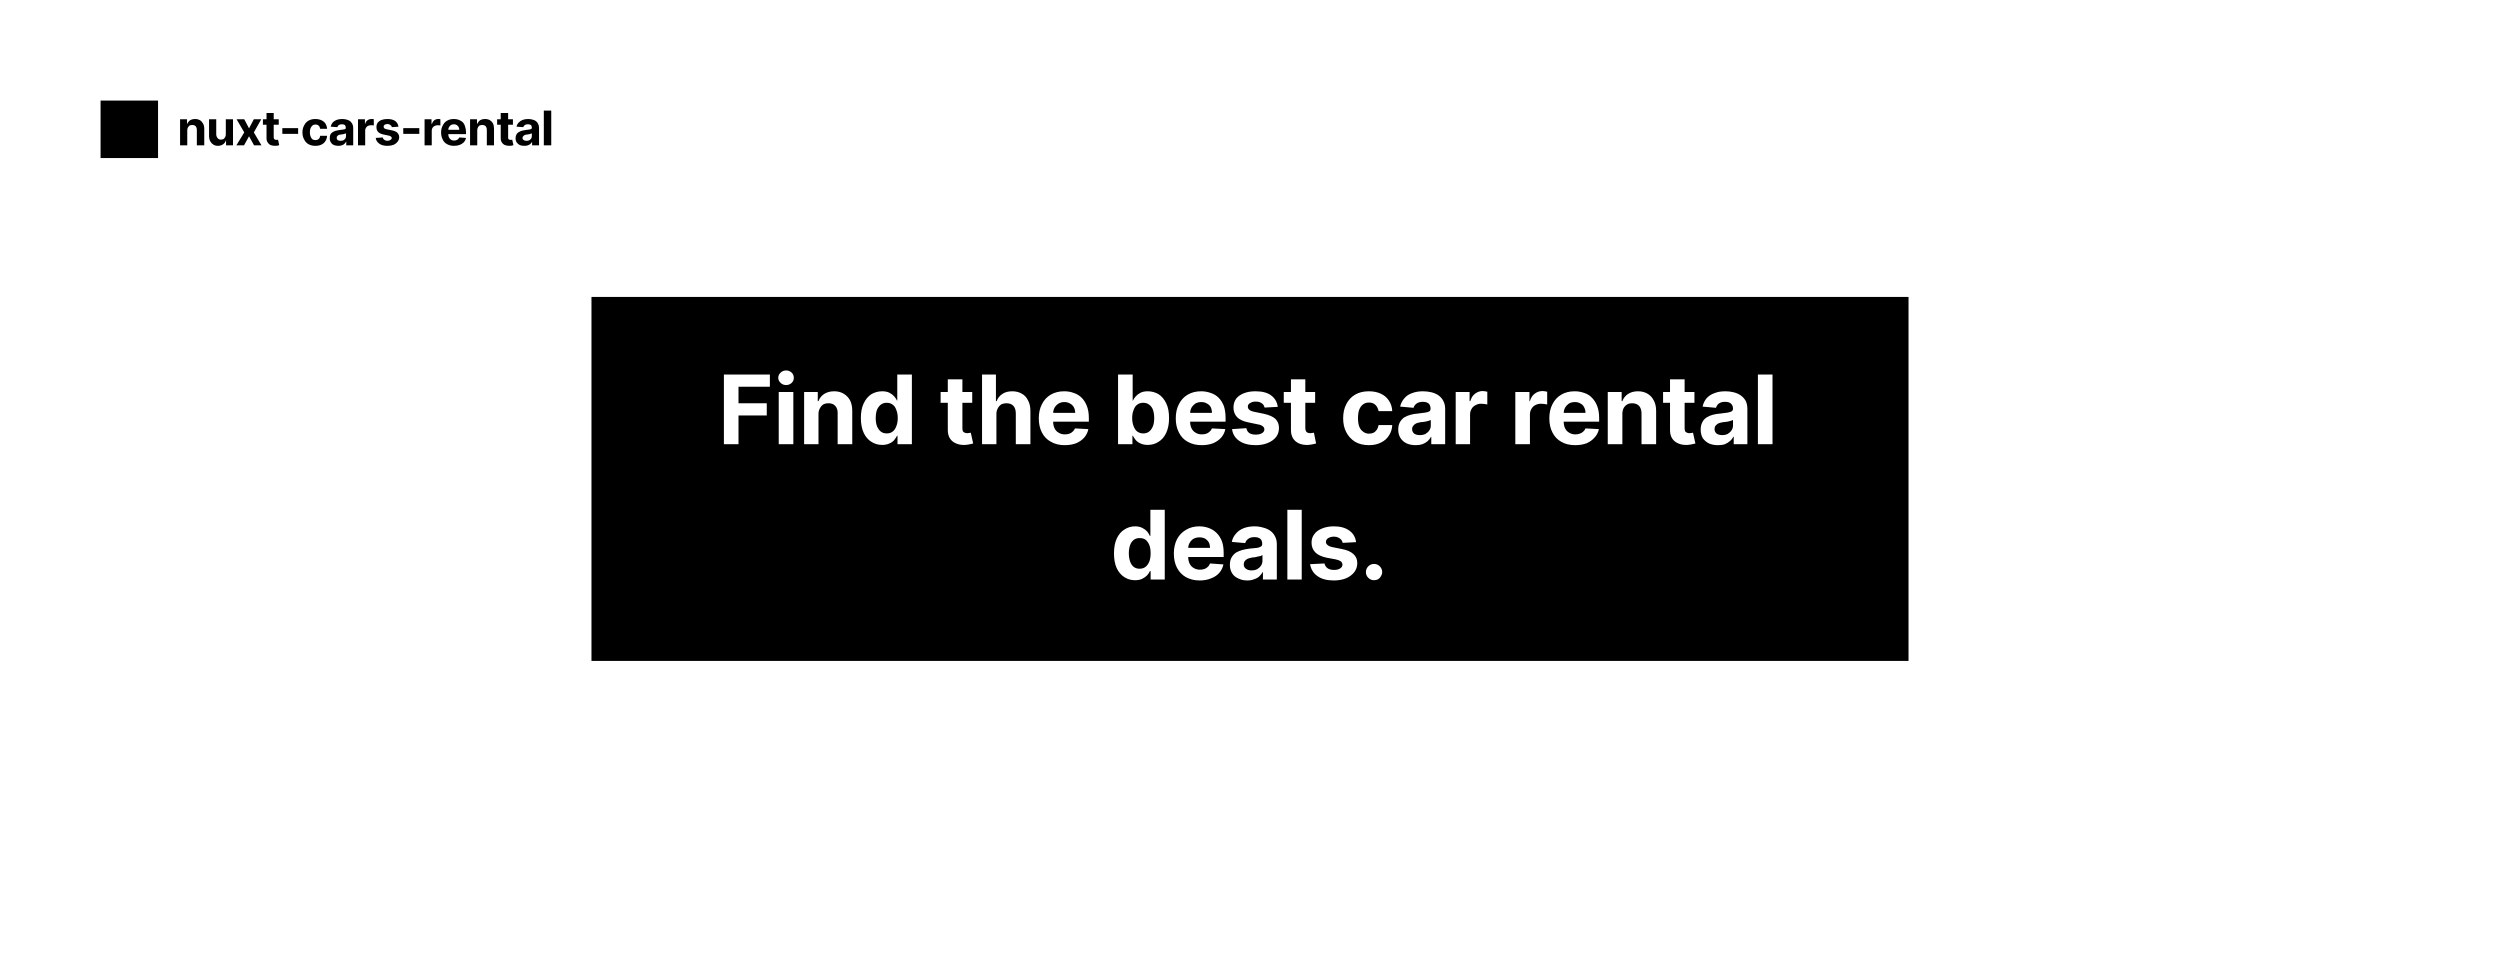 <svg width="1044" height="400" viewBox="0 0 1044 400"
    xmlns="http://www.w3.org/2000/svg">
    <mask id="satori_om-id">
        <rect x="0" y="0" width="1044" height="400" fill="#fff"/>
    </mask>
    <rect x="0" y="0" width="1044" height="400" fill="white"/>
    <mask id="satori_om-id-0">
        <rect x="42" y="42" width="190" height="24" fill="#fff"/>
    </mask>
    <mask id="satori_om-id-0-0">
        <rect x="42" y="42" width="24" height="24" fill="#fff"/>
    </mask>
    <rect x="42" y="42" width="24" height="24" fill="black"/>
    <mask id="satori_om-id-0-1">
        <rect x="74" y="42" width="158" height="24" fill="#fff"/>
    </mask>
    <path fill="black" d="M78.2 54.4L78.2 54.4L78.2 60.7L75.2 60.7L75.2 49.8L78.1 49.8L78.1 51.7L78.2 51.7Q78.6 50.8 79.4 50.2Q80.3 49.7 81.5 49.7L81.5 49.7Q82.6 49.7 83.5 50.2Q84.3 50.7 84.8 51.6Q85.3 52.5 85.3 53.8L85.3 53.8L85.3 60.7L82.2 60.7L82.2 54.3Q82.2 53.3 81.7 52.7Q81.2 52.2 80.3 52.2L80.3 52.2Q79.7 52.2 79.2 52.4Q78.8 52.7 78.5 53.2Q78.2 53.7 78.2 54.4ZM94.3 56.1L94.3 56.1L94.3 49.8L97.3 49.8L97.3 60.7L94.4 60.7L94.4 58.7L94.3 58.7Q94.0 59.7 93.1 60.3Q92.2 60.9 91.0 60.9L91.0 60.9Q89.9 60.9 89.1 60.4Q88.3 59.9 87.8 59.0Q87.3 58.0 87.3 56.8L87.3 56.8L87.3 49.8L90.3 49.8L90.3 56.2Q90.4 57.2 90.9 57.7Q91.4 58.3 92.2 58.3L92.2 58.3Q92.8 58.3 93.3 58.1Q93.7 57.8 94.0 57.3Q94.3 56.8 94.3 56.1ZM98.8 49.8L102.0 49.8L104.0 53.6L106.0 49.8L109.1 49.8L106.0 55.3L109.2 60.7L106.1 60.7L104.0 56.9L101.9 60.7L98.7 60.7L102.0 55.3L98.8 49.8ZM109.8 49.8L116.4 49.8L116.4 52.1L109.8 52.1L109.8 49.8ZM111.3 57.8L111.3 47.2L114.3 47.2L114.3 57.4Q114.3 57.8 114.5 58.0Q114.6 58.2 114.8 58.3Q115.1 58.4 115.4 58.4L115.4 58.4Q115.6 58.4 115.8 58.4Q116.0 58.4 116.1 58.3L116.1 58.3L116.6 60.6Q116.4 60.7 116.0 60.8Q115.5 60.8 115.0 60.9L115.0 60.9Q113.9 60.9 113.0 60.6Q112.2 60.2 111.8 59.5Q111.3 58.8 111.3 57.8L111.3 57.8ZM117.9 53.5L124.5 53.5L124.5 55.9L117.9 55.9L117.9 53.5ZM131.7 60.9L131.7 60.9Q130.0 60.9 128.8 60.2Q127.6 59.5 127.0 58.2Q126.3 57.0 126.3 55.3L126.3 55.3Q126.3 53.6 127.0 52.4Q127.6 51.1 128.8 50.4Q130.0 49.7 131.7 49.7L131.7 49.7Q133.1 49.7 134.2 50.2Q135.3 50.7 135.9 51.6Q136.5 52.6 136.6 53.8L136.6 53.8L133.7 53.8Q133.6 53.0 133.1 52.5Q132.6 52.0 131.7 52.0L131.7 52.0Q131.0 52.0 130.5 52.4Q130.0 52.8 129.7 53.5Q129.4 54.2 129.4 55.3L129.4 55.3Q129.4 56.3 129.7 57.0Q130.0 57.8 130.5 58.2Q131.0 58.5 131.7 58.5L131.7 58.5Q132.3 58.5 132.7 58.3Q133.1 58.1 133.4 57.7Q133.6 57.3 133.7 56.7L133.7 56.7L136.6 56.7Q136.5 58.0 135.9 58.9Q135.3 59.9 134.2 60.4Q133.2 60.9 131.7 60.9ZM141.3 60.9L141.3 60.9Q140.3 60.9 139.5 60.6Q138.6 60.2 138.2 59.5Q137.7 58.8 137.7 57.7L137.7 57.7Q137.7 56.8 138.0 56.1Q138.4 55.5 138.9 55.2Q139.5 54.8 140.2 54.6Q141.0 54.4 141.8 54.3L141.8 54.3Q142.7 54.2 143.3 54.1Q143.9 54.0 144.2 53.9Q144.4 53.7 144.4 53.3L144.4 53.3L144.4 53.3Q144.4 52.6 144.0 52.2Q143.6 51.9 142.8 51.9L142.8 51.9Q142.0 51.9 141.5 52.2Q141.0 52.6 140.9 53.1L140.9 53.1L138.1 52.9Q138.3 51.9 138.9 51.2Q139.5 50.5 140.5 50.1Q141.5 49.7 142.8 49.7L142.8 49.7Q143.7 49.7 144.6 49.9Q145.4 50.1 146.1 50.5Q146.7 51.0 147.1 51.7Q147.5 52.4 147.5 53.4L147.5 53.4L147.5 60.7L144.6 60.7L144.6 59.2L144.5 59.2Q144.2 59.7 143.8 60.1Q143.4 60.5 142.7 60.7Q142.1 60.9 141.3 60.9ZM142.2 58.8L142.2 58.8Q142.8 58.8 143.4 58.6Q143.9 58.3 144.2 57.9Q144.5 57.4 144.5 56.8L144.5 56.8L144.5 55.7Q144.3 55.8 144.1 55.8Q143.8 55.9 143.5 56.0Q143.2 56.0 142.9 56.1Q142.6 56.1 142.3 56.2L142.3 56.2Q141.8 56.2 141.4 56.4Q141.0 56.6 140.8 56.9Q140.6 57.1 140.6 57.6L140.6 57.6Q140.6 58.2 141.0 58.5Q141.5 58.8 142.2 58.8ZM152.5 60.7L149.5 60.7L149.5 49.8L152.4 49.8L152.4 51.7L152.5 51.7Q152.8 50.7 153.5 50.2Q154.2 49.7 155.2 49.7L155.2 49.7Q155.4 49.7 155.6 49.7Q155.9 49.7 156.1 49.8L156.1 49.8L156.1 52.4Q155.9 52.4 155.5 52.3Q155.1 52.3 154.8 52.3L154.8 52.3Q154.2 52.3 153.6 52.6Q153.1 52.9 152.8 53.4Q152.5 53.9 152.5 54.5L152.5 54.5L152.5 60.7ZM166.4 52.9L166.4 52.9L163.6 53.1Q163.6 52.7 163.3 52.4Q163.1 52.2 162.7 52.0Q162.3 51.8 161.8 51.8L161.8 51.8Q161.1 51.8 160.6 52.1Q160.2 52.4 160.2 52.9L160.2 52.9Q160.2 53.3 160.5 53.6Q160.8 53.8 161.5 54.0L161.5 54.0L163.5 54.4Q165.1 54.7 165.9 55.4Q166.7 56.2 166.7 57.3L166.7 57.3Q166.7 58.4 166.0 59.2Q165.4 60.0 164.3 60.5Q163.2 60.9 161.8 60.9L161.8 60.9Q159.6 60.9 158.4 60.0Q157.1 59.1 156.9 57.6L156.9 57.6L159.8 57.4Q160.0 58.1 160.5 58.4Q161.0 58.8 161.8 58.8L161.8 58.8Q162.6 58.8 163.1 58.4Q163.6 58.1 163.6 57.6L163.6 57.6Q163.6 57.2 163.2 57.0Q162.9 56.7 162.2 56.6L162.2 56.6L160.3 56.2Q158.7 55.9 157.9 55.1Q157.2 54.3 157.2 53.1L157.2 53.1Q157.2 52.0 157.7 51.3Q158.3 50.5 159.3 50.1Q160.4 49.7 161.8 49.7L161.8 49.7Q163.8 49.7 165.0 50.5Q166.2 51.4 166.4 52.9ZM168.4 53.5L175.1 53.5L175.1 55.9L168.4 55.9L168.4 53.5ZM180.3 60.7L177.3 60.7L177.3 49.8L180.2 49.8L180.2 51.7L180.4 51.7Q180.7 50.7 181.4 50.2Q182.1 49.7 183.0 49.7L183.0 49.7Q183.2 49.7 183.5 49.7Q183.7 49.7 183.9 49.8L183.9 49.8L183.9 52.4Q183.7 52.4 183.3 52.3Q183.0 52.3 182.7 52.3L182.7 52.3Q182.0 52.3 181.5 52.6Q180.9 52.9 180.6 53.4Q180.3 53.9 180.3 54.5L180.3 54.5L180.3 60.7ZM189.6 60.9L189.6 60.9Q187.9 60.9 186.7 60.2Q185.5 59.6 184.9 58.3Q184.2 57.0 184.2 55.3L184.2 55.3Q184.2 53.6 184.9 52.4Q185.5 51.1 186.7 50.4Q187.9 49.7 189.5 49.7L189.5 49.7Q190.6 49.7 191.5 50.0Q192.5 50.4 193.2 51.0Q193.9 51.7 194.2 52.8Q194.6 53.8 194.6 55.2L194.6 55.2L194.6 56.0L185.4 56.0L185.4 54.2L191.8 54.2Q191.8 53.5 191.5 53.0Q191.2 52.5 190.7 52.2Q190.2 51.9 189.6 51.9L189.6 51.9Q188.9 51.9 188.3 52.2Q187.8 52.6 187.5 53.1Q187.2 53.6 187.2 54.3L187.2 54.3L187.2 56.0Q187.2 56.9 187.5 57.4Q187.8 58.0 188.4 58.4Q188.9 58.7 189.7 58.7L189.7 58.7Q190.2 58.7 190.6 58.5Q191.0 58.4 191.3 58.1Q191.6 57.8 191.8 57.4L191.8 57.4L194.6 57.6Q194.4 58.6 193.7 59.4Q193.0 60.1 192.0 60.5Q191.0 60.9 189.6 60.9ZM199.3 54.4L199.3 54.4L199.3 60.7L196.3 60.7L196.3 49.8L199.2 49.8L199.2 51.7L199.3 51.7Q199.7 50.8 200.5 50.2Q201.4 49.7 202.6 49.7L202.6 49.7Q203.7 49.7 204.6 50.2Q205.4 50.7 205.9 51.6Q206.3 52.5 206.3 53.8L206.3 53.8L206.3 60.7L203.3 60.7L203.3 54.3Q203.3 53.3 202.8 52.7Q202.3 52.2 201.4 52.2L201.4 52.2Q200.8 52.2 200.3 52.4Q199.8 52.7 199.6 53.2Q199.3 53.7 199.3 54.4ZM207.6 49.8L214.2 49.8L214.2 52.1L207.6 52.1L207.6 49.8ZM209.1 57.8L209.1 47.2L212.2 47.2L212.2 57.4Q212.2 57.8 212.3 58.0Q212.4 58.2 212.6 58.3Q212.9 58.4 213.2 58.4L213.2 58.4Q213.4 58.4 213.6 58.4Q213.8 58.4 213.9 58.3L213.9 58.3L214.4 60.6Q214.2 60.7 213.8 60.8Q213.4 60.8 212.8 60.9L212.8 60.9Q211.7 60.9 210.9 60.6Q210.0 60.2 209.6 59.5Q209.1 58.8 209.1 57.8L209.1 57.8ZM219.0 60.9L219.0 60.9Q217.9 60.9 217.1 60.6Q216.3 60.2 215.8 59.5Q215.3 58.8 215.3 57.7L215.3 57.7Q215.3 56.8 215.7 56.1Q216.0 55.5 216.6 55.2Q217.2 54.8 217.9 54.6Q218.6 54.4 219.4 54.3L219.4 54.3Q220.4 54.2 221.0 54.1Q221.6 54.0 221.8 53.9Q222.1 53.7 222.1 53.3L222.1 53.3L222.1 53.3Q222.1 52.6 221.7 52.2Q221.2 51.9 220.5 51.9L220.5 51.9Q219.6 51.9 219.2 52.2Q218.7 52.6 218.5 53.1L218.5 53.1L215.7 52.9Q215.9 51.9 216.6 51.2Q217.2 50.5 218.2 50.1Q219.2 49.7 220.5 49.7L220.5 49.7Q221.4 49.7 222.2 49.9Q223.1 50.1 223.7 50.5Q224.4 51.0 224.7 51.7Q225.1 52.4 225.1 53.4L225.1 53.4L225.1 60.7L222.2 60.7L222.2 59.2L222.2 59.2Q221.9 59.7 221.5 60.1Q221.0 60.5 220.4 60.7Q219.8 60.9 219.0 60.9ZM219.8 58.8L219.8 58.8Q220.5 58.8 221.0 58.6Q221.5 58.3 221.8 57.9Q222.1 57.4 222.1 56.8L222.1 56.8L222.1 55.7Q222.0 55.8 221.7 55.8Q221.5 55.9 221.2 56.0Q220.9 56.0 220.6 56.1Q220.3 56.1 220.0 56.2L220.0 56.2Q219.5 56.2 219.1 56.4Q218.7 56.6 218.5 56.9Q218.2 57.1 218.2 57.6L218.2 57.6Q218.2 58.2 218.7 58.5Q219.1 58.8 219.8 58.8ZM227.1 46.2L230.2 46.2L230.2 60.7L227.1 60.7L227.1 46.2Z "/>
    <mask id="satori_om-id-1">
        <rect x="247" y="124" width="550" height="152" fill="#fff"/>
    </mask>
    <rect x="247" y="124" width="550" height="152" fill="black"/>
    <path fill="white" d="M308.4 185.5L302.3 185.5L302.3 156.4L321.5 156.4L321.5 161.5L308.4 161.5L308.4 168.4L320.2 168.4L320.2 173.5L308.4 173.5L308.4 185.5ZM331.3 185.5L325.2 185.5L325.2 163.7L331.3 163.7L331.3 185.5ZM328.3 160.8L328.3 160.8Q326.9 160.8 326.0 159.9Q325.0 159.0 325.0 157.8L325.0 157.8Q325.0 156.5 326.0 155.6Q326.9 154.7 328.3 154.7L328.3 154.7Q329.6 154.7 330.6 155.6Q331.5 156.5 331.5 157.8L331.5 157.8Q331.5 159.0 330.6 159.9Q329.6 160.8 328.3 160.8ZM341.8 172.9L341.8 172.9L341.8 185.5L335.8 185.5L335.8 163.7L341.5 163.7L341.5 167.5L341.8 167.5Q342.5 165.6 344.2 164.5Q345.9 163.4 348.4 163.4L348.4 163.4Q350.6 163.4 352.3 164.4Q354.0 165.4 355.0 167.2Q355.9 169.0 355.9 171.6L355.9 171.6L355.9 185.5L349.8 185.5L349.8 172.7Q349.9 170.7 348.8 169.5Q347.8 168.4 346.0 168.4L346.0 168.4Q344.7 168.4 343.8 168.9Q342.9 169.5 342.4 170.5Q341.8 171.5 341.8 172.9ZM368.4 185.8L368.4 185.8Q365.9 185.8 363.9 184.5Q361.9 183.3 360.7 180.8Q359.5 178.2 359.5 174.6L359.5 174.6Q359.5 170.8 360.7 168.4Q361.9 165.9 363.9 164.6Q366.0 163.4 368.4 163.4L368.4 163.4Q370.2 163.4 371.4 164.0Q372.6 164.6 373.4 165.5Q374.2 166.4 374.6 167.3L374.6 167.3L374.7 167.3L374.7 156.4L380.8 156.4L380.8 185.5L374.8 185.5L374.8 182.0L374.6 182.0Q374.1 182.9 373.4 183.8Q372.6 184.7 371.4 185.2Q370.1 185.8 368.4 185.8ZM370.3 181.0L370.3 181.0Q371.8 181.0 372.8 180.2Q373.8 179.4 374.3 178.0Q374.9 176.5 374.9 174.6L374.9 174.6Q374.9 172.6 374.3 171.2Q373.8 169.7 372.8 169.0Q371.8 168.2 370.3 168.2L370.3 168.2Q368.8 168.2 367.8 169.0Q366.8 169.8 366.2 171.2Q365.7 172.7 365.7 174.6L365.7 174.6Q365.7 176.5 366.2 177.9Q366.8 179.4 367.8 180.2Q368.8 181.0 370.3 181.0Z M392.8 163.7L406.0 163.7L406.0 168.2L392.8 168.2L392.8 163.7ZM395.8 179.6L395.8 158.4L401.9 158.4L401.9 178.8Q401.9 179.6 402.1 180.1Q402.4 180.5 402.9 180.7Q403.3 180.9 403.9 180.9L403.9 180.9Q404.4 180.9 404.8 180.8Q405.2 180.7 405.4 180.7L405.4 180.7L406.4 185.2Q405.9 185.3 405.1 185.5Q404.3 185.7 403.1 185.8L403.1 185.8Q400.9 185.9 399.3 185.2Q397.6 184.5 396.7 183.1Q395.8 181.7 395.8 179.6L395.8 179.6ZM416.1 172.9L416.1 172.9L416.1 185.5L410.1 185.5L410.1 156.4L415.9 156.4L415.9 167.5L416.2 167.5Q416.9 165.6 418.6 164.5Q420.2 163.4 422.7 163.4L422.7 163.4Q425.0 163.4 426.7 164.4Q428.4 165.3 429.3 167.2Q430.3 169.0 430.3 171.6L430.3 171.6L430.3 185.5L424.2 185.5L424.2 172.7Q424.2 170.6 423.2 169.5Q422.2 168.4 420.3 168.4L420.3 168.4Q419.1 168.4 418.1 168.9Q417.2 169.5 416.7 170.5Q416.1 171.5 416.1 172.9ZM444.6 185.9L444.6 185.9Q441.3 185.9 438.9 184.5Q436.4 183.2 435.1 180.6Q433.8 178.1 433.8 174.7L433.8 174.7Q433.8 171.3 435.1 168.8Q436.4 166.2 438.8 164.8Q441.2 163.4 444.4 163.4L444.4 163.4Q446.6 163.4 448.4 164.1Q450.3 164.7 451.7 166.1Q453.1 167.5 453.9 169.6Q454.7 171.7 454.7 174.5L454.7 174.5L454.7 176.1L436.2 176.1L436.2 172.4L449.0 172.4Q449.0 171.1 448.4 170.0Q447.8 169.0 446.8 168.5Q445.8 167.9 444.5 167.9L444.5 167.9Q443.1 167.9 442.1 168.5Q441.0 169.2 440.4 170.2Q439.8 171.3 439.8 172.6L439.8 172.6L439.8 176.1Q439.8 177.7 440.4 178.9Q441.0 180.1 442.1 180.7Q443.2 181.4 444.7 181.4L444.7 181.4Q445.8 181.4 446.6 181.1Q447.4 180.8 448.0 180.2Q448.6 179.7 448.9 178.9L448.9 178.9L454.5 179.2Q454.1 181.2 452.8 182.7Q451.5 184.2 449.4 185.1Q447.3 185.9 444.6 185.9Z M472.9 185.5L466.9 185.5L466.9 156.4L473.0 156.4L473.0 167.3L473.1 167.3Q473.5 166.4 474.3 165.5Q475.1 164.6 476.3 164.0Q477.5 163.4 479.3 163.4L479.3 163.4Q481.7 163.4 483.8 164.6Q485.8 165.9 487.0 168.4Q488.2 170.8 488.2 174.6L488.2 174.6Q488.2 178.2 487.0 180.8Q485.8 183.3 483.8 184.5Q481.8 185.8 479.3 185.8L479.3 185.8Q477.6 185.8 476.3 185.2Q475.1 184.7 474.3 183.8Q473.6 182.9 473.1 182.0L473.1 182.0L472.9 182.0L472.9 185.5ZM472.8 174.6L472.8 174.6Q472.8 176.5 473.4 178.0Q473.9 179.4 474.9 180.2Q476.0 181.0 477.4 181.0L477.4 181.0Q478.9 181.0 479.9 180.2Q480.9 179.4 481.5 177.9Q482.0 176.5 482.0 174.6L482.0 174.6Q482.0 172.7 481.5 171.2Q481.0 169.8 479.9 169.0Q478.9 168.2 477.4 168.2L477.4 168.2Q475.9 168.2 474.9 169.0Q473.9 169.7 473.4 171.2Q472.8 172.6 472.8 174.6ZM501.8 185.9L501.8 185.9Q498.5 185.9 496.0 184.5Q493.6 183.2 492.3 180.6Q491.0 178.1 491.0 174.7L491.0 174.7Q491.0 171.3 492.3 168.8Q493.6 166.2 496.0 164.8Q498.4 163.4 501.6 163.4L501.6 163.4Q503.7 163.4 505.6 164.1Q507.5 164.7 508.9 166.1Q510.3 167.5 511.1 169.6Q511.8 171.7 511.8 174.5L511.8 174.5L511.8 176.1L493.4 176.1L493.4 172.4L506.1 172.4Q506.1 171.1 505.6 170.0Q505.0 169.0 504.0 168.5Q503.0 167.9 501.7 167.9L501.7 167.9Q500.3 167.9 499.2 168.5Q498.2 169.2 497.6 170.2Q497.0 171.3 497.0 172.6L497.0 172.6L497.0 176.1Q497.0 177.7 497.6 178.9Q498.2 180.1 499.3 180.7Q500.4 181.4 501.9 181.4L501.9 181.4Q502.9 181.4 503.8 181.1Q504.6 180.8 505.2 180.2Q505.8 179.7 506.1 178.9L506.1 178.9L511.7 179.2Q511.3 181.2 510.0 182.7Q508.7 184.2 506.6 185.1Q504.5 185.9 501.8 185.9ZM533.6 169.9L533.6 169.9L528.1 170.2Q527.9 169.5 527.5 168.9Q527.0 168.4 526.2 168.0Q525.5 167.7 524.4 167.7L524.4 167.7Q523.0 167.7 522.1 168.3Q521.1 168.8 521.1 169.8L521.1 169.8Q521.1 170.6 521.7 171.1Q522.3 171.7 523.9 172.0L523.9 172.0L527.8 172.8Q531.0 173.5 532.6 174.9Q534.1 176.4 534.1 178.7L534.1 178.7Q534.1 180.9 532.9 182.5Q531.6 184.1 529.4 185.0Q527.2 185.9 524.4 185.9L524.4 185.9Q520.1 185.9 517.5 184.1Q514.9 182.3 514.5 179.2L514.5 179.2L520.5 178.8Q520.7 180.2 521.8 180.9Q522.8 181.5 524.4 181.5L524.4 181.5Q526.0 181.5 527.0 180.9Q528.0 180.3 528.0 179.3L528.0 179.3Q528.0 178.5 527.3 178.0Q526.6 177.4 525.2 177.2L525.2 177.2L521.4 176.4Q518.2 175.8 516.6 174.2Q515.1 172.6 515.1 170.2L515.1 170.2Q515.1 168.1 516.2 166.5Q517.4 165.0 519.5 164.2Q521.5 163.4 524.3 163.4L524.3 163.4Q528.5 163.4 530.8 165.1Q533.2 166.9 533.6 169.9ZM536.1 163.7L549.2 163.7L549.2 168.2L536.1 168.2L536.1 163.7ZM539.1 179.6L539.1 158.4L545.1 158.4L545.1 178.8Q545.1 179.6 545.4 180.1Q545.6 180.5 546.1 180.7Q546.6 180.9 547.2 180.9L547.2 180.9Q547.6 180.9 548.0 180.8Q548.4 180.7 548.7 180.7L548.7 180.7L549.6 185.2Q549.2 185.3 548.3 185.5Q547.5 185.7 546.3 185.8L546.3 185.8Q544.2 185.9 542.5 185.2Q540.9 184.5 540.0 183.1Q539.1 181.7 539.1 179.6L539.1 179.6Z M571.7 185.9L571.7 185.9Q568.3 185.9 565.9 184.5Q563.5 183.0 562.2 180.5Q560.9 178.0 560.9 174.7L560.9 174.7Q560.9 171.3 562.2 168.8Q563.5 166.2 565.9 164.8Q568.3 163.4 571.6 163.4L571.6 163.4Q574.5 163.4 576.6 164.4Q578.8 165.4 580.0 167.3Q581.3 169.2 581.4 171.7L581.4 171.7L575.7 171.7Q575.4 170.1 574.4 169.1Q573.4 168.1 571.7 168.1L571.7 168.1Q570.3 168.1 569.3 168.8Q568.2 169.6 567.6 171.1Q567.1 172.5 567.1 174.6L567.1 174.6Q567.1 176.7 567.6 178.1Q568.2 179.6 569.3 180.3Q570.3 181.1 571.7 181.1L571.7 181.1Q572.8 181.1 573.6 180.7Q574.4 180.3 575.0 179.4Q575.5 178.6 575.7 177.5L575.7 177.5L581.4 177.5Q581.3 180.0 580.0 181.9Q578.8 183.8 576.7 184.8Q574.6 185.9 571.7 185.9ZM591.2 185.9L591.2 185.9Q589.1 185.9 587.5 185.2Q585.8 184.4 584.9 183.0Q583.9 181.5 583.9 179.4L583.9 179.4Q583.9 177.6 584.6 176.3Q585.3 175.1 586.4 174.3Q587.6 173.6 589.1 173.2Q590.5 172.8 592.1 172.7L592.1 172.7Q594.0 172.5 595.2 172.3Q596.4 172.1 596.9 171.8Q597.4 171.4 597.4 170.7L597.4 170.7L597.4 170.6Q597.4 169.3 596.6 168.5Q595.7 167.8 594.2 167.8L594.2 167.8Q592.6 167.8 591.6 168.5Q590.6 169.2 590.3 170.3L590.3 170.3L584.7 169.8Q585.1 167.9 586.4 166.4Q587.6 164.9 589.6 164.2Q591.6 163.4 594.2 163.4L594.2 163.4Q596.0 163.4 597.7 163.8Q599.4 164.2 600.7 165.1Q602.0 166.0 602.7 167.4Q603.5 168.8 603.5 170.8L603.5 170.8L603.5 185.5L597.7 185.5L597.7 182.4L597.6 182.4Q597.0 183.5 596.2 184.2Q595.3 185.0 594.0 185.5Q592.8 185.9 591.2 185.9ZM592.9 181.7L592.9 181.7Q594.3 181.7 595.3 181.2Q596.3 180.6 596.9 179.7Q597.5 178.8 597.5 177.7L597.5 177.7L597.5 175.4Q597.2 175.5 596.7 175.7Q596.2 175.8 595.6 176.0Q595.0 176.1 594.4 176.2Q593.8 176.3 593.3 176.3L593.3 176.3Q592.2 176.5 591.4 176.8Q590.6 177.2 590.2 177.8Q589.7 178.3 589.7 179.2L589.7 179.2Q589.7 180.4 590.6 181.1Q591.5 181.7 592.9 181.7ZM613.9 185.5L607.9 185.5L607.9 163.7L613.7 163.7L613.7 167.5L614.0 167.5Q614.6 165.4 616.0 164.4Q617.4 163.3 619.2 163.3L619.2 163.3Q619.7 163.3 620.2 163.4Q620.7 163.5 621.1 163.6L621.1 163.6L621.1 168.9Q620.7 168.8 619.9 168.7Q619.2 168.6 618.5 168.6L618.5 168.6Q617.2 168.6 616.2 169.2Q615.1 169.7 614.5 170.8Q613.9 171.8 613.9 173.1L613.9 173.1L613.9 185.5Z M638.9 185.5L632.8 185.5L632.8 163.7L638.7 163.7L638.7 167.5L638.9 167.5Q639.5 165.4 640.9 164.4Q642.3 163.3 644.2 163.3L644.2 163.3Q644.6 163.3 645.2 163.4Q645.7 163.5 646.1 163.6L646.1 163.6L646.1 168.9Q645.7 168.8 644.9 168.7Q644.2 168.6 643.5 168.6L643.5 168.6Q642.2 168.6 641.1 169.2Q640.1 169.7 639.5 170.8Q638.9 171.8 638.9 173.1L638.9 173.1L638.9 185.5ZM657.8 185.9L657.8 185.9Q654.4 185.9 652.0 184.5Q649.6 183.2 648.3 180.6Q647.0 178.1 647.0 174.7L647.0 174.7Q647.0 171.3 648.3 168.8Q649.6 166.2 652.0 164.8Q654.3 163.4 657.6 163.4L657.6 163.4Q659.7 163.4 661.6 164.1Q663.5 164.7 664.8 166.1Q666.2 167.5 667.0 169.6Q667.8 171.7 667.8 174.5L667.8 174.5L667.8 176.1L649.4 176.1L649.4 172.4L662.1 172.4Q662.1 171.1 661.5 170.0Q661.0 169.0 660.0 168.5Q659.0 167.9 657.7 167.9L657.7 167.9Q656.3 167.9 655.2 168.5Q654.2 169.2 653.6 170.2Q653.0 171.3 653.0 172.6L653.0 172.6L653.0 176.1Q653.0 177.7 653.6 178.9Q654.2 180.1 655.3 180.7Q656.4 181.4 657.9 181.4L657.9 181.4Q658.9 181.4 659.7 181.1Q660.6 180.8 661.2 180.2Q661.8 179.7 662.1 178.9L662.1 178.9L667.7 179.2Q667.3 181.2 665.9 182.7Q664.6 184.2 662.6 185.1Q660.5 185.9 657.8 185.9ZM677.5 172.9L677.5 172.9L677.5 185.5L671.4 185.5L671.4 163.7L677.2 163.7L677.2 167.5L677.5 167.5Q678.2 165.6 679.9 164.5Q681.6 163.4 684.0 163.4L684.0 163.4Q686.3 163.4 688.0 164.4Q689.7 165.4 690.6 167.2Q691.6 169.0 691.6 171.6L691.6 171.6L691.6 185.5L685.5 185.5L685.5 172.7Q685.5 170.7 684.5 169.5Q683.4 168.4 681.6 168.4L681.6 168.4Q680.4 168.4 679.5 168.9Q678.5 169.5 678.0 170.5Q677.5 171.5 677.5 172.9ZM694.5 163.7L707.6 163.7L707.6 168.2L694.5 168.2L694.5 163.7ZM697.4 179.6L697.4 158.4L703.5 158.4L703.5 178.8Q703.5 179.6 703.7 180.1Q704.0 180.5 704.5 180.7Q704.9 180.9 705.5 180.9L705.5 180.9Q706.0 180.9 706.4 180.8Q706.8 180.7 707.0 180.7L707.0 180.7L708.0 185.2Q707.5 185.3 706.7 185.5Q705.9 185.7 704.7 185.8L704.7 185.8Q702.5 185.9 700.9 185.2Q699.2 184.5 698.3 183.1Q697.4 181.7 697.4 179.6L697.4 179.6ZM717.4 185.9L717.4 185.9Q715.3 185.9 713.7 185.2Q712.1 184.4 711.1 183.0Q710.2 181.5 710.2 179.4L710.2 179.4Q710.2 177.6 710.9 176.3Q711.5 175.1 712.7 174.3Q713.8 173.6 715.3 173.2Q716.8 172.8 718.4 172.7L718.4 172.7Q720.3 172.5 721.5 172.3Q722.6 172.1 723.1 171.8Q723.7 171.4 723.7 170.7L723.7 170.7L723.7 170.6Q723.7 169.3 722.8 168.5Q722.0 167.8 720.4 167.8L720.4 167.8Q718.8 167.8 717.8 168.5Q716.9 169.2 716.6 170.3L716.6 170.3L711.0 169.8Q711.4 167.9 712.6 166.4Q713.9 164.9 715.9 164.2Q717.8 163.4 720.5 163.4L720.5 163.4Q722.3 163.4 723.9 163.8Q725.6 164.2 726.9 165.1Q728.2 166.0 729.0 167.4Q729.7 168.8 729.7 170.8L729.7 170.8L729.7 185.5L724.0 185.5L724.0 182.4L723.8 182.4Q723.3 183.5 722.4 184.2Q721.5 185.0 720.3 185.5Q719.1 185.9 717.4 185.9ZM719.2 181.7L719.2 181.7Q720.5 181.7 721.5 181.2Q722.5 180.6 723.1 179.7Q723.7 178.8 723.7 177.7L723.7 177.7L723.7 175.4Q723.4 175.5 722.9 175.7Q722.4 175.8 721.8 176.0Q721.2 176.1 720.6 176.2Q720.0 176.3 719.5 176.3L719.5 176.3Q718.4 176.5 717.6 176.8Q716.9 177.2 716.4 177.8Q716.0 178.3 716.0 179.2L716.0 179.2Q716.0 180.4 716.9 181.1Q717.8 181.7 719.2 181.7ZM734.1 156.4L740.2 156.4L740.2 185.5L734.1 185.5L734.1 156.4Z M474.0 242.3L474.0 242.3Q471.5 242.3 469.5 241.0Q467.5 239.7 466.3 237.2Q465.2 234.7 465.2 231.1L465.2 231.1Q465.2 227.3 466.4 224.8Q467.6 222.3 469.6 221.1Q471.6 219.8 474.0 219.8L474.0 219.8Q475.8 219.8 477.1 220.5Q478.3 221.1 479.1 222.0Q479.8 222.9 480.2 223.8L480.2 223.8L480.4 223.8L480.4 212.9L486.4 212.9L486.4 242.0L480.5 242.0L480.5 238.5L480.2 238.5Q479.8 239.4 479.0 240.3Q478.2 241.1 477.0 241.7Q475.8 242.3 474.0 242.3ZM475.9 237.5L475.9 237.5Q477.4 237.5 478.4 236.7Q479.4 235.9 480.0 234.4Q480.5 233.0 480.5 231.0L480.5 231.0Q480.5 229.1 480.0 227.7Q479.4 226.2 478.4 225.4Q477.4 224.7 475.9 224.7L475.9 224.7Q474.4 224.7 473.4 225.5Q472.4 226.3 471.9 227.7Q471.4 229.2 471.4 231.0L471.4 231.0Q471.4 232.9 471.9 234.4Q472.4 235.9 473.4 236.7Q474.4 237.5 475.9 237.5ZM501.0 242.4L501.0 242.4Q497.7 242.4 495.2 241.0Q492.8 239.6 491.5 237.1Q490.2 234.6 490.2 231.1L490.2 231.1Q490.2 227.8 491.5 225.2Q492.8 222.7 495.2 221.3Q497.6 219.8 500.8 219.8L500.8 219.8Q502.9 219.8 504.8 220.5Q506.7 221.2 508.1 222.6Q509.5 224.0 510.3 226.1Q511.0 228.1 511.0 230.9L511.0 230.9L511.0 232.6L492.6 232.6L492.6 228.8L505.3 228.8Q505.3 227.5 504.8 226.5Q504.2 225.5 503.2 224.9Q502.2 224.4 500.9 224.4L500.9 224.4Q499.5 224.4 498.4 225.0Q497.4 225.6 496.8 226.7Q496.2 227.7 496.2 229.0L496.2 229.0L496.2 232.6Q496.2 234.2 496.8 235.4Q497.4 236.6 498.5 237.2Q499.6 237.9 501.1 237.9L501.1 237.9Q502.1 237.9 503.0 237.6Q503.8 237.3 504.4 236.7Q505.0 236.2 505.3 235.3L505.3 235.3L510.9 235.7Q510.5 237.7 509.2 239.2Q507.9 240.7 505.8 241.5Q503.7 242.4 501.0 242.4ZM520.9 242.4L520.9 242.4Q518.8 242.4 517.2 241.6Q515.5 240.9 514.6 239.5Q513.6 238.0 513.6 235.9L513.6 235.9Q513.6 234.0 514.3 232.8Q515.0 231.6 516.1 230.8Q517.3 230.1 518.7 229.7Q520.2 229.3 521.8 229.1L521.8 229.1Q523.7 228.9 524.9 228.8Q526.1 228.6 526.6 228.2Q527.1 227.9 527.1 227.2L527.1 227.2L527.1 227.1Q527.1 225.7 526.3 225.0Q525.4 224.3 523.9 224.3L523.9 224.3Q522.2 224.3 521.3 225.0Q520.3 225.7 520.0 226.8L520.0 226.8L514.4 226.3Q514.8 224.3 516.1 222.9Q517.3 221.4 519.3 220.6Q521.3 219.8 523.9 219.8L523.9 219.8Q525.7 219.8 527.4 220.3Q529.1 220.7 530.4 221.6Q531.7 222.5 532.4 223.9Q533.2 225.3 533.2 227.2L533.2 227.2L533.2 242.0L527.4 242.0L527.4 238.9L527.3 238.9Q526.7 239.9 525.9 240.7Q525.0 241.5 523.7 241.9Q522.5 242.4 520.9 242.4ZM522.6 238.2L522.6 238.2Q524.0 238.2 525.0 237.7Q526.0 237.1 526.6 236.2Q527.2 235.3 527.2 234.2L527.2 234.2L527.2 231.8Q526.9 232.0 526.4 232.2Q525.9 232.3 525.3 232.4Q524.7 232.6 524.1 232.7Q523.5 232.7 523.0 232.8L523.0 232.8Q521.9 233.0 521.1 233.3Q520.3 233.7 519.9 234.2Q519.4 234.8 519.4 235.7L519.4 235.7Q519.4 236.9 520.3 237.5Q521.2 238.2 522.6 238.2ZM537.6 212.9L543.6 212.9L543.6 242.0L537.6 242.0L537.6 212.9ZM566.3 226.4L566.3 226.4L560.7 226.7Q560.6 226.0 560.1 225.4Q559.6 224.8 558.9 224.5Q558.1 224.1 557.1 224.1L557.1 224.1Q555.7 224.1 554.7 224.7Q553.7 225.3 553.7 226.3L553.7 226.3Q553.7 227.1 554.4 227.6Q555.0 228.2 556.5 228.5L556.5 228.5L560.5 229.3Q563.6 229.9 565.2 231.4Q566.8 232.8 566.8 235.2L566.8 235.2Q566.8 237.3 565.5 239.0Q564.2 240.6 562.1 241.5Q559.9 242.4 557.0 242.4L557.0 242.4Q552.7 242.4 550.2 240.6Q547.6 238.8 547.1 235.6L547.1 235.6L553.1 235.3Q553.4 236.6 554.4 237.3Q555.4 238.0 557.1 238.0L557.1 238.0Q558.7 238.0 559.6 237.4Q560.6 236.8 560.6 235.8L560.6 235.8Q560.6 235.0 559.9 234.4Q559.2 233.9 557.8 233.6L557.8 233.6L554.0 232.9Q550.8 232.2 549.3 230.7Q547.7 229.1 547.7 226.6L547.7 226.6Q547.7 224.5 548.9 223.0Q550.0 221.5 552.1 220.7Q554.2 219.8 557.0 219.8L557.0 219.8Q561.1 219.8 563.5 221.6Q565.9 223.3 566.3 226.4ZM573.8 242.3L573.8 242.3Q572.4 242.3 571.4 241.3Q570.4 240.3 570.4 238.9L570.4 238.9Q570.4 237.5 571.4 236.5Q572.4 235.5 573.8 235.5L573.8 235.5Q575.2 235.5 576.2 236.5Q577.2 237.5 577.2 238.9L577.2 238.9Q577.2 239.8 576.7 240.6Q576.3 241.4 575.5 241.9Q574.7 242.3 573.8 242.3Z "/>
</svg>